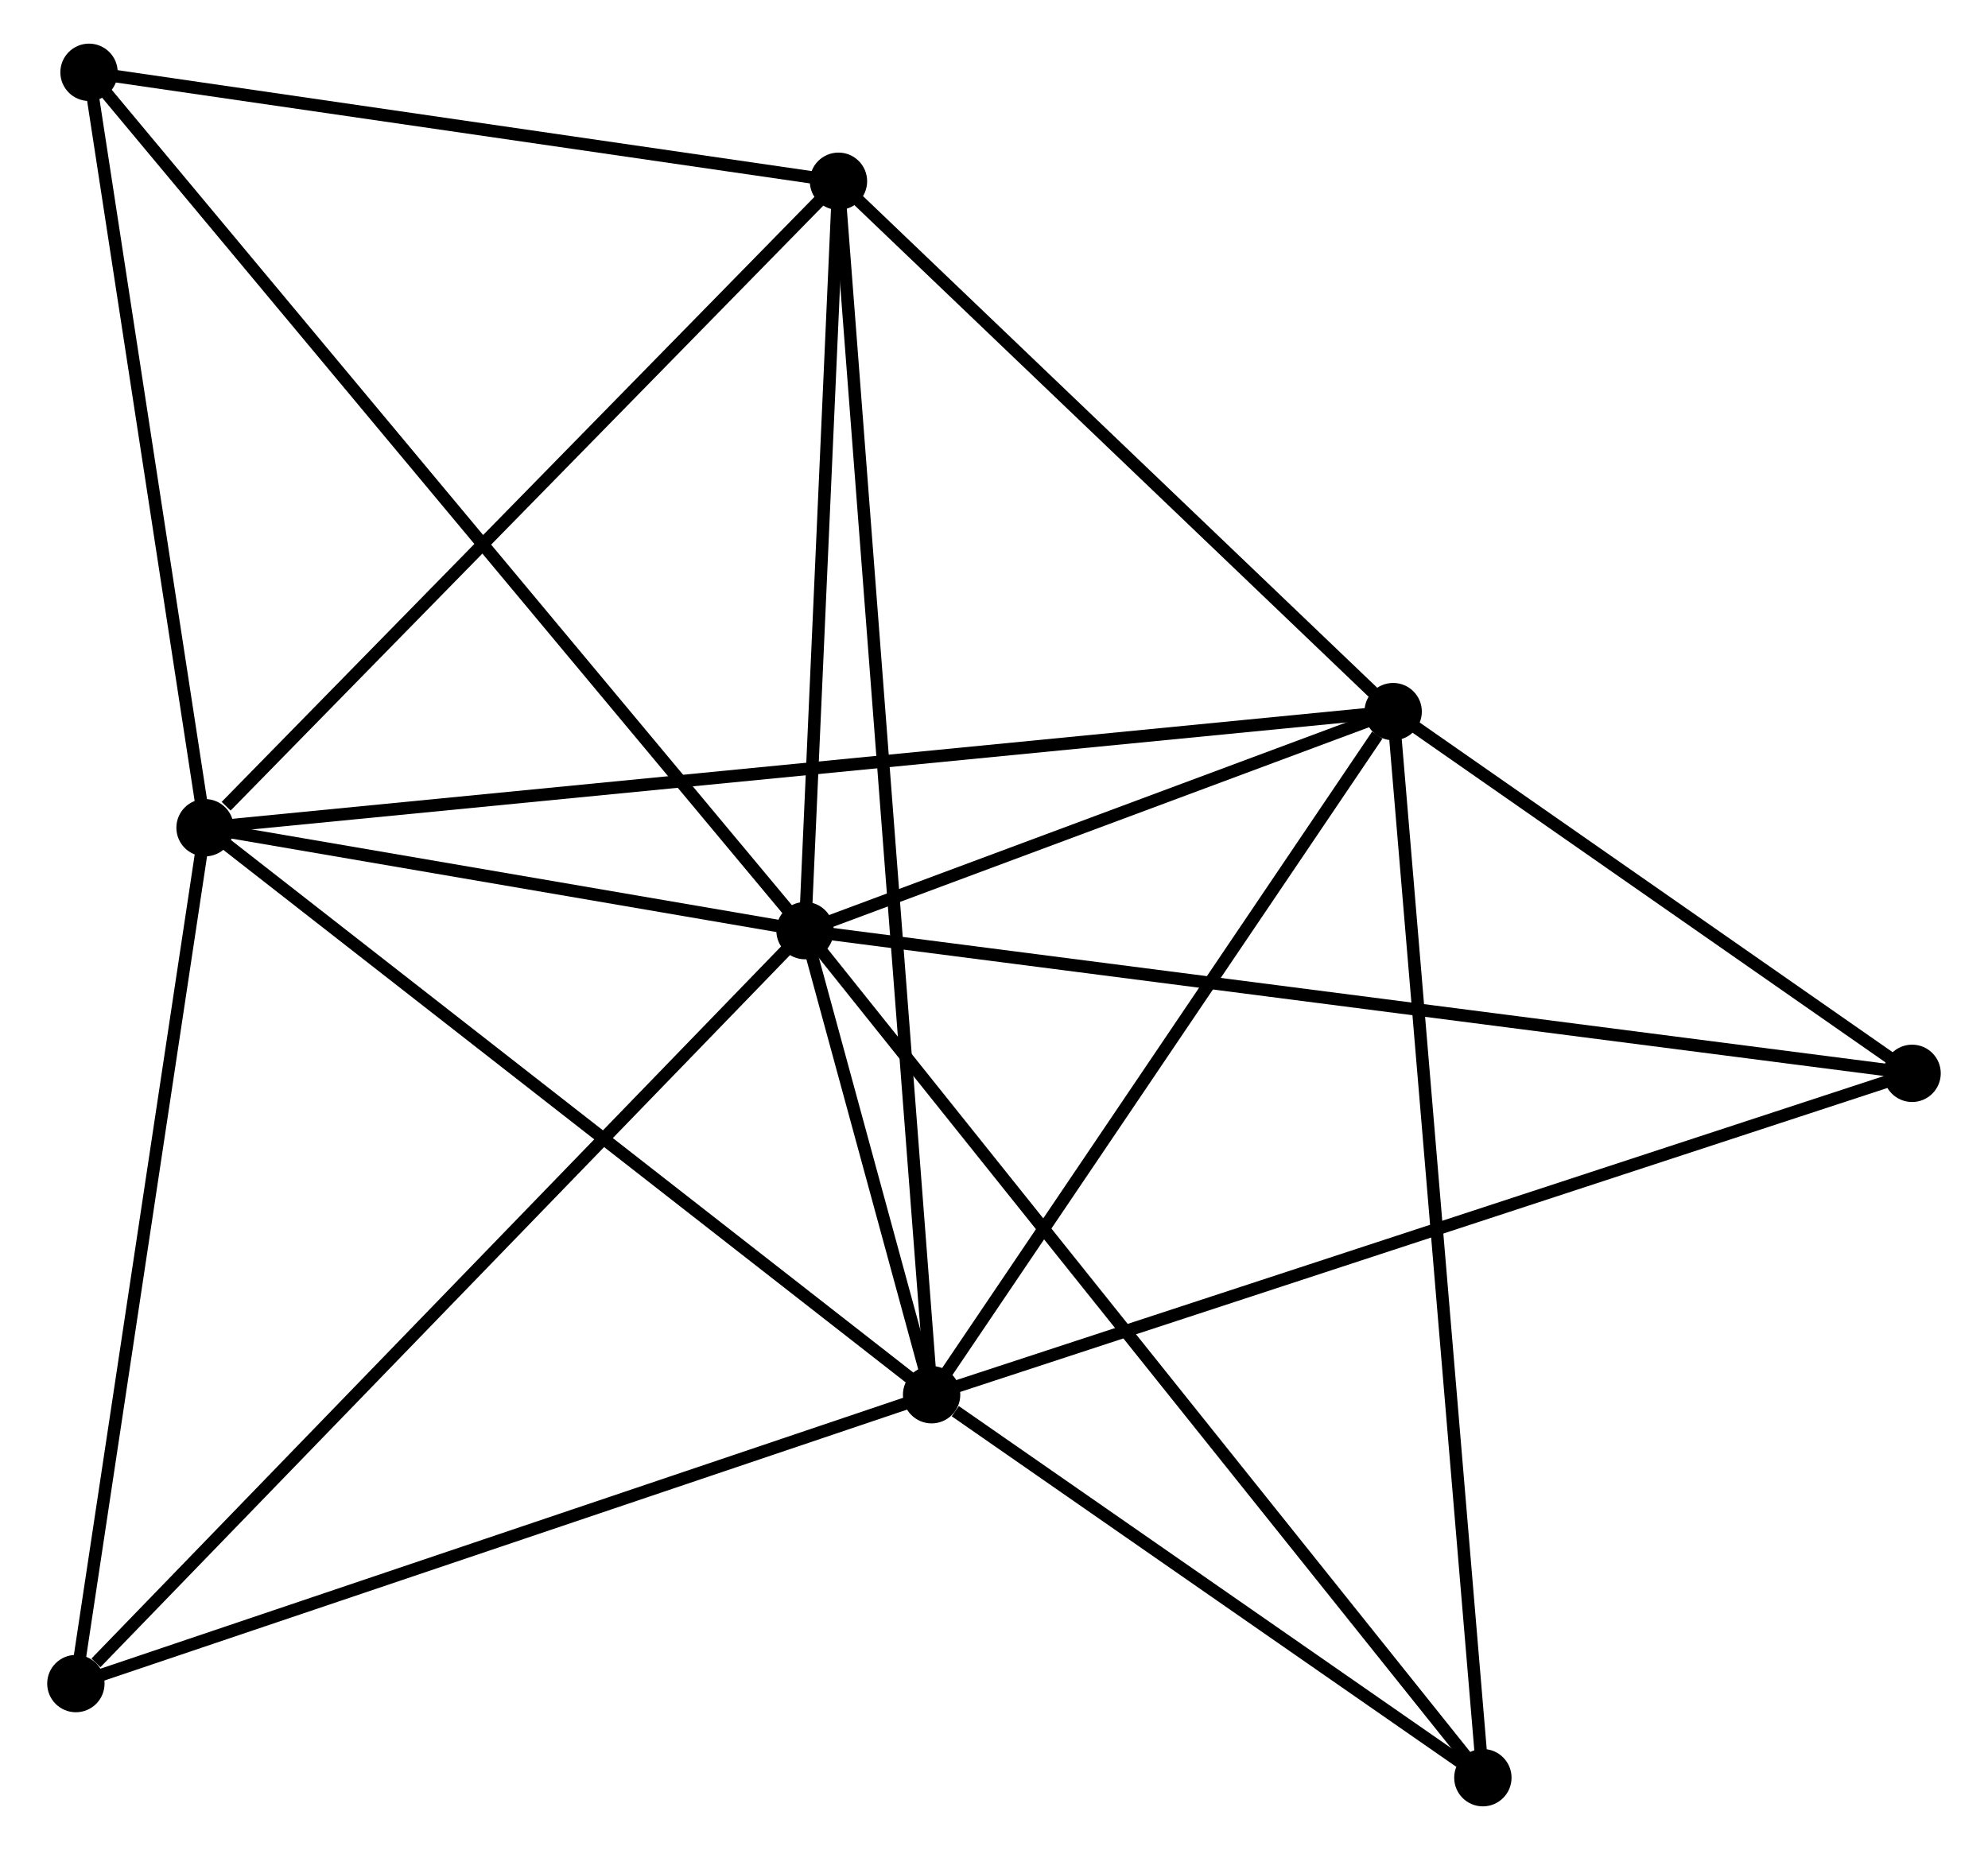 <?xml version="1.0" encoding="UTF-8" standalone="no"?>
<!DOCTYPE svg PUBLIC "-//W3C//DTD SVG 1.1//EN"
 "http://www.w3.org/Graphics/SVG/1.1/DTD/svg11.dtd">
<!-- Generated by graphviz version 2.36.0 (20140111.2315)
 -->
<!-- Title: %3 Pages: 1 -->
<svg width="159pt" height="148pt"
 viewBox="0.00 0.00 158.87 148.41" xmlns="http://www.w3.org/2000/svg" xmlns:xlink="http://www.w3.org/1999/xlink">
<g id="graph0" class="graph" transform="scale(1 1) rotate(0) translate(4 144.407)">
<title>%3</title>
<!-- 0 -->
<g id="node1" class="node"><title>0</title>
<ellipse fill="black" stroke="black" cx="60.279" cy="-69.751" rx="1.8" ry="1.8"/>
</g>
<!-- 1 -->
<g id="node2" class="node"><title>1</title>
<ellipse fill="black" stroke="black" cx="70.431" cy="-32.522" rx="1.8" ry="1.8"/>
</g>
<!-- 0&#45;&#45;1 -->
<g id="edge1" class="edge"><title>0&#45;&#45;1</title>
<path fill="none" stroke="black" d="M60.825,-67.75C62.604,-61.225 68.219,-40.632 69.931,-34.355"/>
</g>
<!-- 2 -->
<g id="node3" class="node"><title>2</title>
<ellipse fill="black" stroke="black" cx="12.16" cy="-78.007" rx="1.8" ry="1.8"/>
</g>
<!-- 0&#45;&#45;2 -->
<g id="edge2" class="edge"><title>0&#45;&#45;2</title>
<path fill="none" stroke="black" d="M58.212,-70.106C50.297,-71.464 21.976,-76.323 14.167,-77.662"/>
</g>
<!-- 3 -->
<g id="node4" class="node"><title>3</title>
<ellipse fill="black" stroke="black" cx="107.448" cy="-87.321" rx="1.8" ry="1.8"/>
</g>
<!-- 0&#45;&#45;3 -->
<g id="edge3" class="edge"><title>0&#45;&#45;3</title>
<path fill="none" stroke="black" d="M62.306,-70.506C70.065,-73.396 97.827,-83.737 105.481,-86.589"/>
</g>
<!-- 4 -->
<g id="node5" class="node"><title>4</title>
<ellipse fill="black" stroke="black" cx="62.961" cy="-129.867" rx="1.8" ry="1.8"/>
</g>
<!-- 0&#45;&#45;4 -->
<g id="edge4" class="edge"><title>0&#45;&#45;4</title>
<path fill="none" stroke="black" d="M60.369,-71.751C60.776,-80.879 62.455,-118.528 62.868,-127.797"/>
</g>
<!-- 5 -->
<g id="node6" class="node"><title>5</title>
<ellipse fill="black" stroke="black" cx="2.855" cy="-138.607" rx="1.8" ry="1.8"/>
</g>
<!-- 0&#45;&#45;5 -->
<g id="edge5" class="edge"><title>0&#45;&#45;5</title>
<path fill="none" stroke="black" d="M59.08,-71.189C51.607,-80.15 11.502,-128.239 4.048,-137.177"/>
</g>
<!-- 6 -->
<g id="node7" class="node"><title>6</title>
<ellipse fill="black" stroke="black" cx="1.8" cy="-9.35" rx="1.8" ry="1.8"/>
</g>
<!-- 0&#45;&#45;6 -->
<g id="edge6" class="edge"><title>0&#45;&#45;6</title>
<path fill="none" stroke="black" d="M58.834,-68.258C50.813,-59.974 11.839,-19.72 3.41,-11.013"/>
</g>
<!-- 7 -->
<g id="node8" class="node"><title>7</title>
<ellipse fill="black" stroke="black" cx="149.067" cy="-58.304" rx="1.8" ry="1.8"/>
</g>
<!-- 0&#45;&#45;7 -->
<g id="edge7" class="edge"><title>0&#45;&#45;7</title>
<path fill="none" stroke="black" d="M62.134,-69.512C73.689,-68.022 135.697,-60.028 147.223,-58.542"/>
</g>
<!-- 8 -->
<g id="node9" class="node"><title>8</title>
<ellipse fill="black" stroke="black" cx="114.643" cy="-1.8" rx="1.8" ry="1.8"/>
</g>
<!-- 0&#45;&#45;8 -->
<g id="edge8" class="edge"><title>0&#45;&#45;8</title>
<path fill="none" stroke="black" d="M61.415,-68.332C68.49,-59.489 106.457,-12.032 113.514,-3.211"/>
</g>
<!-- 1&#45;&#45;2 -->
<g id="edge9" class="edge"><title>1&#45;&#45;2</title>
<path fill="none" stroke="black" d="M68.99,-33.646C60.998,-39.884 22.164,-70.198 13.764,-76.755"/>
</g>
<!-- 1&#45;&#45;3 -->
<g id="edge10" class="edge"><title>1&#45;&#45;3</title>
<path fill="none" stroke="black" d="M71.662,-34.345C77.282,-42.665 100.466,-76.985 106.174,-85.435"/>
</g>
<!-- 1&#45;&#45;4 -->
<g id="edge11" class="edge"><title>1&#45;&#45;4</title>
<path fill="none" stroke="black" d="M70.275,-34.555C69.302,-47.224 64.085,-115.209 63.116,-127.845"/>
</g>
<!-- 1&#45;&#45;6 -->
<g id="edge12" class="edge"><title>1&#45;&#45;6</title>
<path fill="none" stroke="black" d="M68.451,-31.853C58.429,-28.47 13.39,-13.264 3.658,-9.978"/>
</g>
<!-- 1&#45;&#45;7 -->
<g id="edge13" class="edge"><title>1&#45;&#45;7</title>
<path fill="none" stroke="black" d="M72.374,-33.159C83.254,-36.726 136.49,-54.181 147.191,-57.69"/>
</g>
<!-- 1&#45;&#45;8 -->
<g id="edge14" class="edge"><title>1&#45;&#45;8</title>
<path fill="none" stroke="black" d="M72.33,-31.202C79.603,-26.148 105.625,-8.067 112.799,-3.081"/>
</g>
<!-- 2&#45;&#45;3 -->
<g id="edge15" class="edge"><title>2&#45;&#45;3</title>
<path fill="none" stroke="black" d="M14.151,-78.201C26.551,-79.413 93.1,-85.919 105.469,-87.128"/>
</g>
<!-- 2&#45;&#45;4 -->
<g id="edge16" class="edge"><title>2&#45;&#45;4</title>
<path fill="none" stroke="black" d="M13.851,-79.732C21.701,-87.746 54.523,-121.253 61.608,-128.486"/>
</g>
<!-- 2&#45;&#45;5 -->
<g id="edge17" class="edge"><title>2&#45;&#45;5</title>
<path fill="none" stroke="black" d="M11.851,-80.023C10.438,-89.224 4.61,-127.176 3.176,-136.521"/>
</g>
<!-- 2&#45;&#45;6 -->
<g id="edge18" class="edge"><title>2&#45;&#45;6</title>
<path fill="none" stroke="black" d="M11.861,-76.026C10.349,-66 3.55,-20.945 2.08,-11.209"/>
</g>
<!-- 3&#45;&#45;4 -->
<g id="edge19" class="edge"><title>3&#45;&#45;4</title>
<path fill="none" stroke="black" d="M105.968,-88.737C99.214,-95.197 71.352,-121.842 64.492,-128.402"/>
</g>
<!-- 3&#45;&#45;7 -->
<g id="edge20" class="edge"><title>3&#45;&#45;7</title>
<path fill="none" stroke="black" d="M109.236,-86.075C116.082,-81.302 140.578,-64.223 147.331,-59.514"/>
</g>
<!-- 3&#45;&#45;8 -->
<g id="edge21" class="edge"><title>3&#45;&#45;8</title>
<path fill="none" stroke="black" d="M107.626,-85.207C108.621,-73.375 113.492,-15.478 114.471,-3.84"/>
</g>
<!-- 4&#45;&#45;5 -->
<g id="edge22" class="edge"><title>4&#45;&#45;5</title>
<path fill="none" stroke="black" d="M60.961,-130.157C51.835,-131.484 14.192,-136.958 4.924,-138.306"/>
</g>
</g>
</svg>
